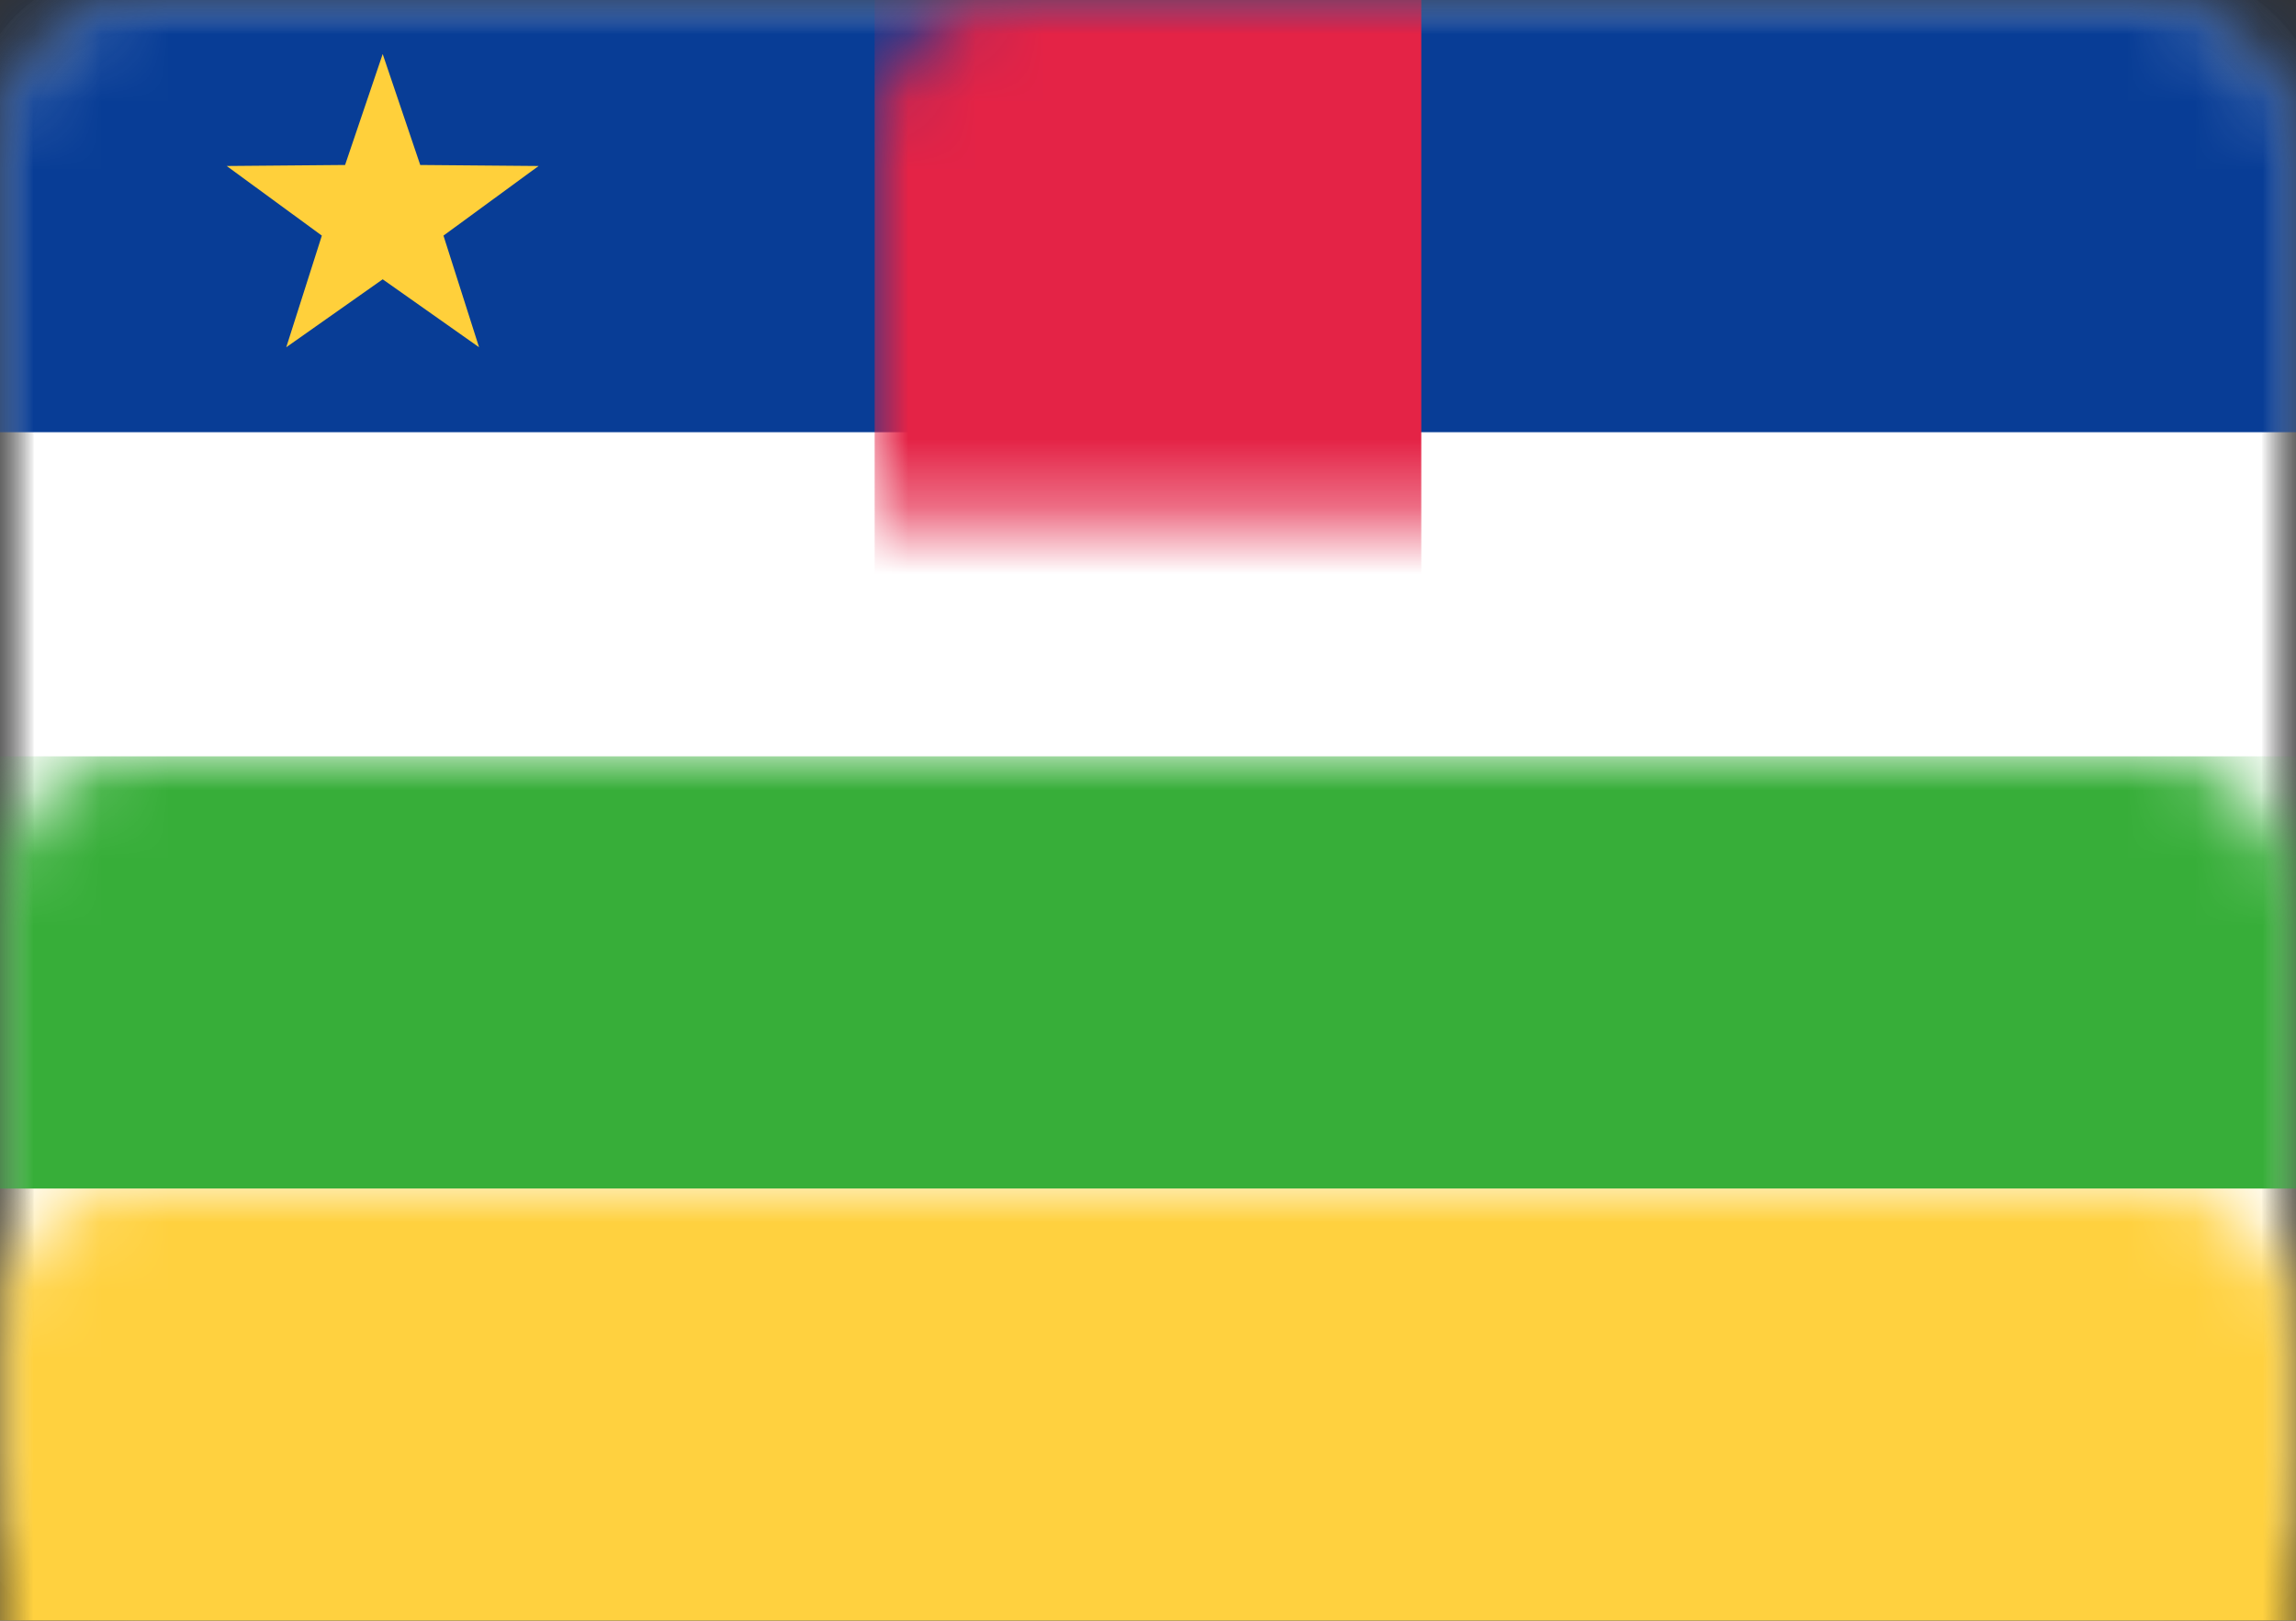 <?xml version="1.0" encoding="UTF-8"?>
<svg width="34px" height="24px" viewBox="0 0 34 24" version="1.1" xmlns="http://www.w3.org/2000/svg" xmlns:xlink="http://www.w3.org/1999/xlink">
    <rect x="0" y="0" width="34" height="24" fill="#333333" stroke="none"/>
    <!-- Generator: Sketch 42 (36781) - http://www.bohemiancoding.com/sketch -->
    <title>icons/Flags/CF-24</title>
    <desc>Created with Sketch.</desc>
    <defs>
        <rect id="path-1" x="0" y="0" width="34" height="24" rx="2"></rect>
        <mask id="mask-2" maskContentUnits="userSpaceOnUse" maskUnits="objectBoundingBox" x="0" y="0" width="34" height="24" fill="white">
            <use xlink:href="#path-1"></use>
        </mask>
        <mask id="mask-4" maskContentUnits="userSpaceOnUse" maskUnits="objectBoundingBox" x="0" y="0" width="34" height="24" fill="white">
            <use xlink:href="#path-1"></use>
        </mask>
    </defs>
    <g id="STYLE" stroke="none" stroke-width="1" fill="none" fill-rule="evenodd">
        <g id="Style_icons" transform="translate(-89, -2056)">
            <g id="icons/Flags/CF-24" transform="translate(89, 2056)">
                <g id="CF-24">
                    <mask id="mask-3" fill="white">
                        <use xlink:href="#path-1"></use>
                    </mask>
                    <g id="Mask" stroke="#F5F5F5" mask="url(#mask-2)" fill="#FFFFFF">
                        <use mask="url(#mask-4)" xlink:href="#path-1"></use>
                    </g>
                    <rect id="Rectangle-2" fill="#083D96" mask="url(#mask-3)" x="0" y="0" width="34" height="6.4"></rect>
                    <rect id="Rectangle-2" fill="#37AE39" mask="url(#mask-3)" x="0" y="11.2" width="34" height="6.4"></rect>
                    <rect id="Rectangle-2" fill="#FFD13F" mask="url(#mask-3)" x="0" y="17.6" width="34" height="6.4"></rect>
                    <rect id="Rectangle-2" fill="#E42346" mask="url(#mask-3)" x="12.952" y="0" width="8.095" height="24"></rect>
                    <polygon id="Star-8" fill="#FFD03B" mask="url(#mask-3)" points="5.667 4.136 4.239 5.142 4.766 3.489 3.357 2.458 5.11 2.443 5.667 0.8 6.223 2.443 7.976 2.458 6.567 3.489 7.094 5.142"></polygon>
                </g>
            </g>
        </g>
    </g>
</svg>